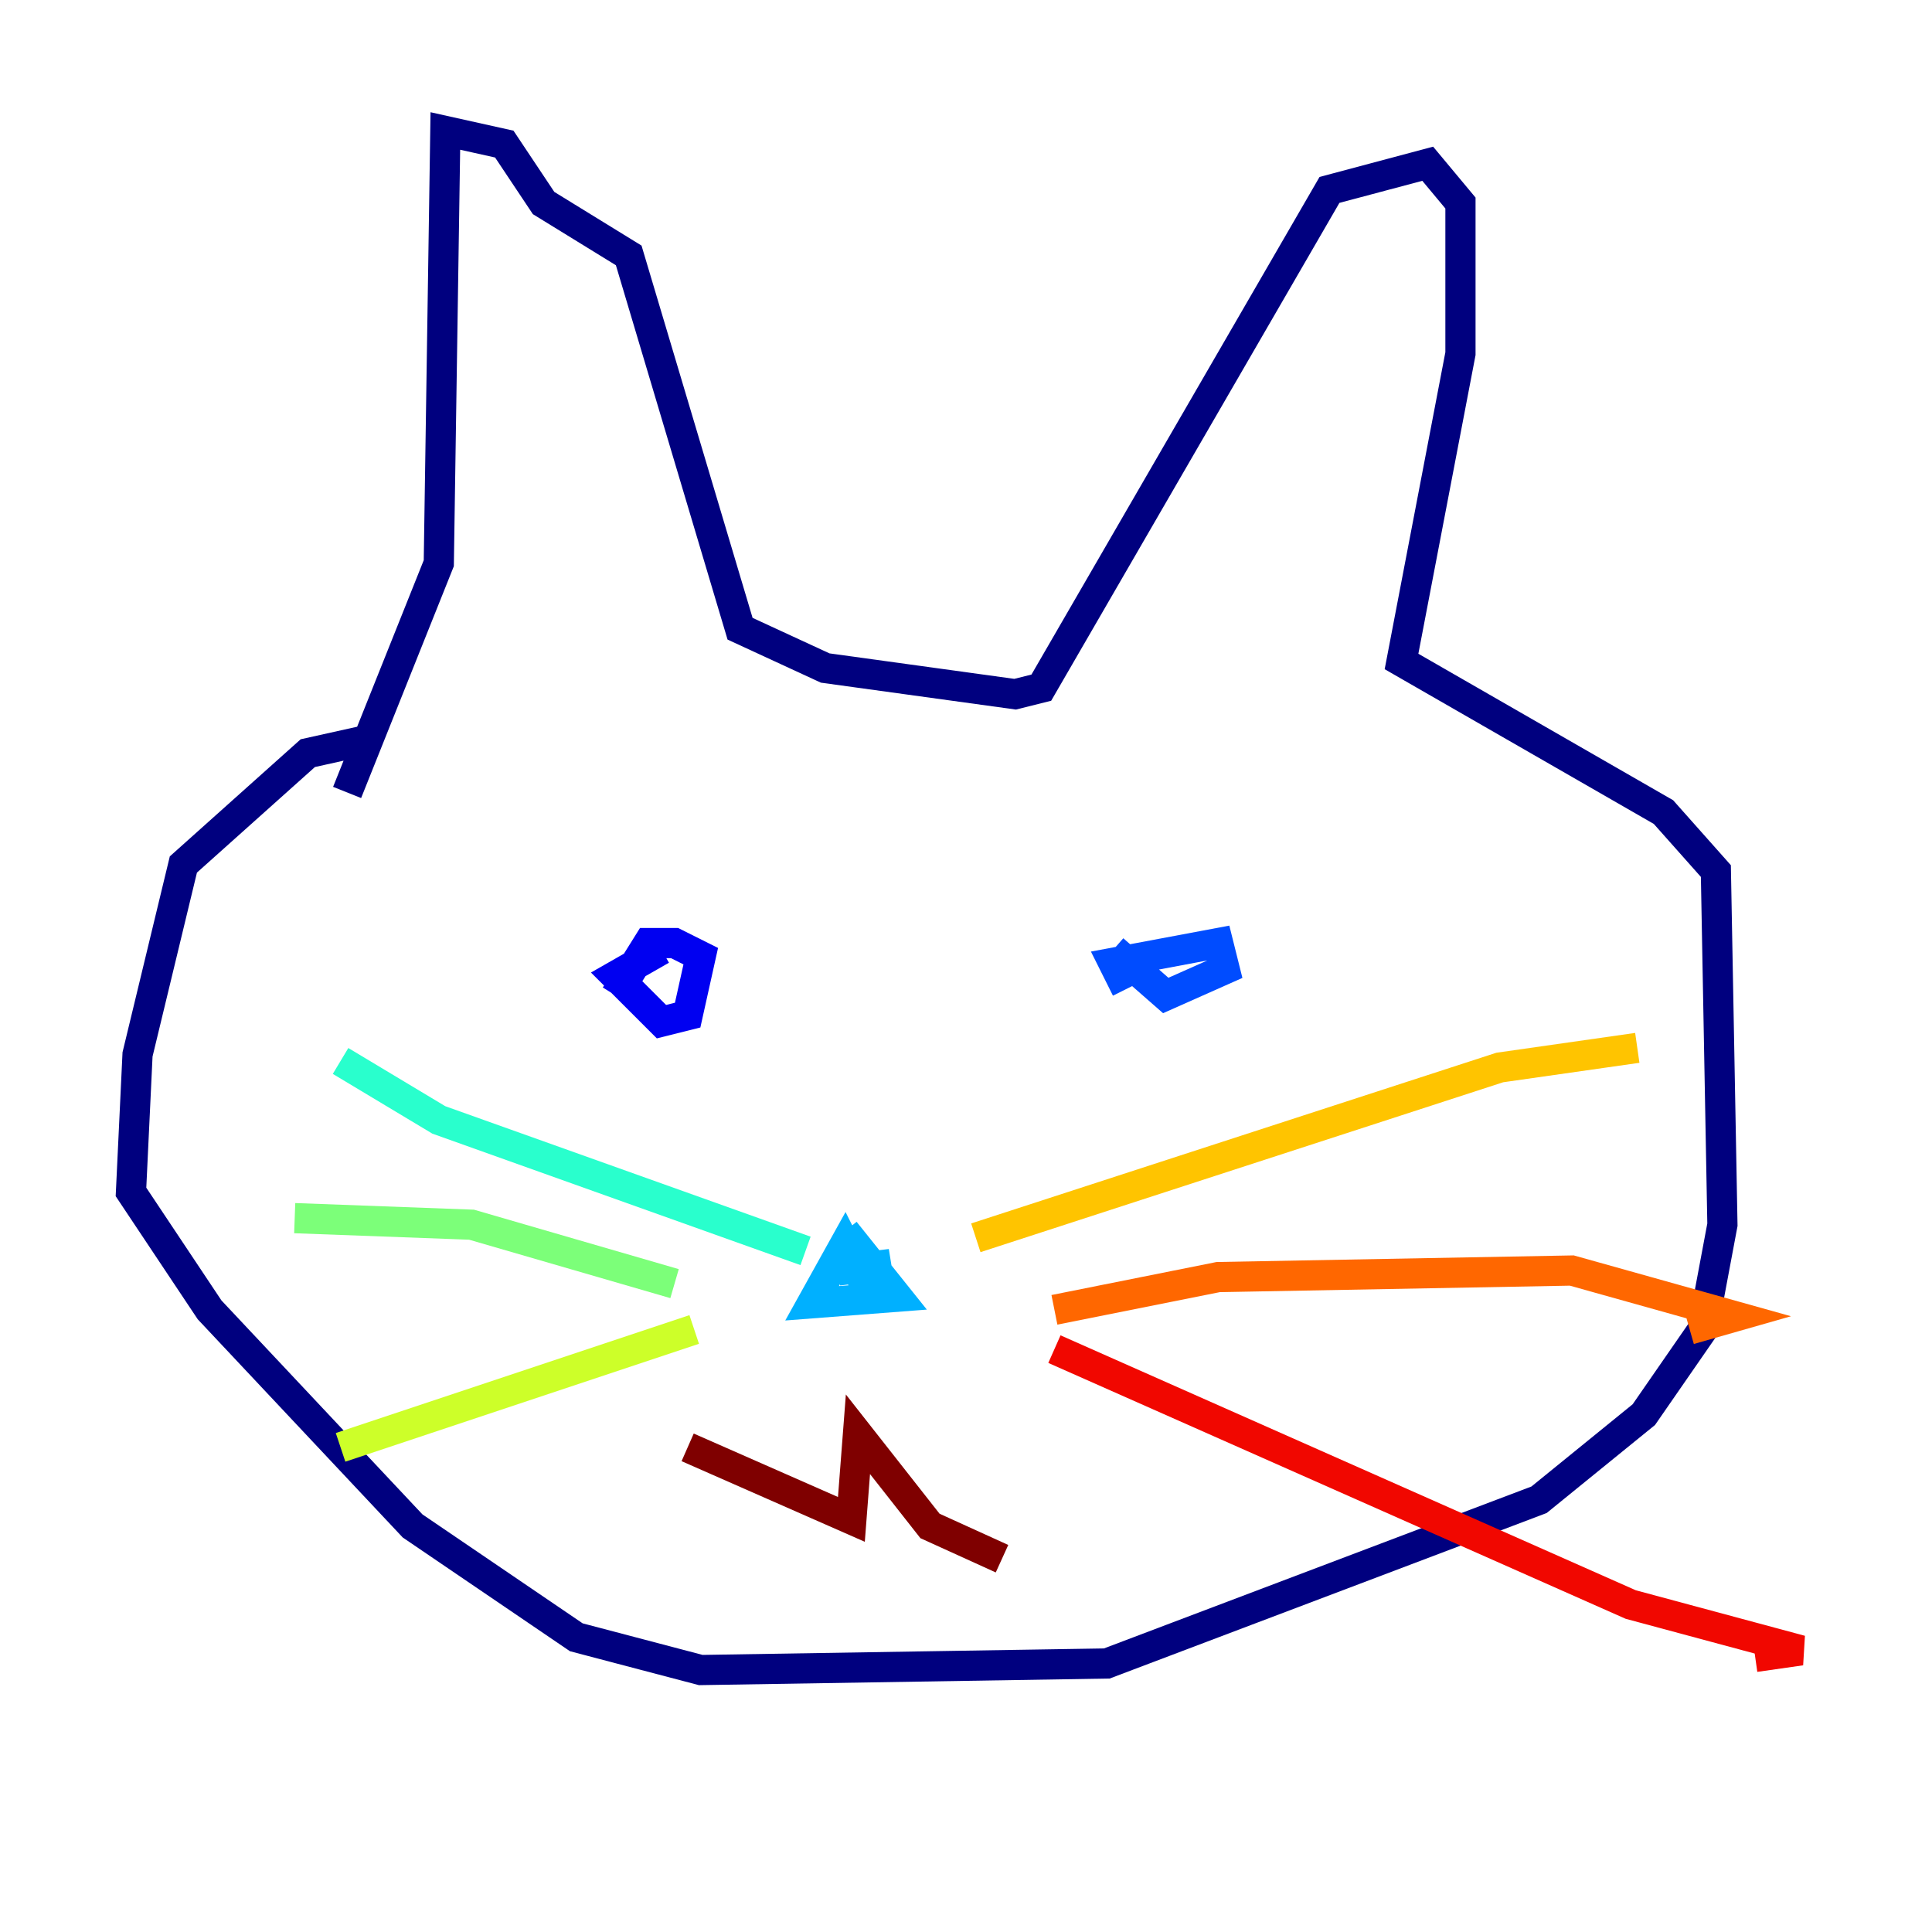 <?xml version="1.0" encoding="utf-8" ?>
<svg baseProfile="tiny" height="128" version="1.2" viewBox="0,0,128,128" width="128" xmlns="http://www.w3.org/2000/svg" xmlns:ev="http://www.w3.org/2001/xml-events" xmlns:xlink="http://www.w3.org/1999/xlink"><defs /><polyline fill="none" points="24.298,49.031 20.393,49.898 12.149,57.275 9.112,69.858 8.678,78.969 13.885,86.78 27.336,101.098 38.183,108.475 46.427,110.644 73.329,110.21 101.966,99.363 108.909,93.722 112.814,88.081 114.115,81.139 113.681,57.709 110.21,53.803 92.854,43.824 96.759,23.43 96.759,13.451 94.59,10.848 88.081,12.583 68.99,45.559 67.254,45.993 54.671,44.258 49.031,41.654 41.654,16.922 36.014,13.451 33.41,9.546 29.505,8.678 29.071,37.315 22.997,52.502" stroke="#00007f" stroke-width="2" /><polyline fill="none" points="40.786,65.953 42.956,62.481 44.691,62.481 46.427,63.349 45.559,67.254 43.824,67.688 40.786,64.651 43.824,62.915" stroke="#0000f1" stroke-width="2" /><polyline fill="none" points="74.63,65.519 73.763,63.783 80.705,62.481 81.139,64.217 77.234,65.953 73.763,62.915" stroke="#004cff" stroke-width="2" /><polyline fill="none" points="55.539,84.176 59.01,83.742 56.841,84.176 55.973,82.441 53.803,86.346 59.444,85.912 55.973,81.573" stroke="#00b0ff" stroke-width="2" /><polyline fill="none" points="53.37,82.875 29.071,74.197 22.563,70.291" stroke="#29ffcd" stroke-width="2" /><polyline fill="none" points="44.691,85.044 31.241,81.139 19.525,80.705" stroke="#7cff79" stroke-width="2" /><polyline fill="none" points="45.993,88.081 22.563,95.891" stroke="#cdff29" stroke-width="2" /><polyline fill="none" points="64.651,82.007 99.363,70.725 108.475,69.424" stroke="#ffc400" stroke-width="2" /><polyline fill="none" points="69.858,86.78 80.705,84.61 104.136,84.176 114.983,87.214 111.946,88.081" stroke="#ff6700" stroke-width="2" /><polyline fill="none" points="69.858,89.383 108.041,106.305 119.322,109.342 116.285,109.776" stroke="#f10700" stroke-width="2" /><polyline fill="none" points="45.559,95.891 56.407,100.664 56.841,95.024 61.614,101.098 66.386,103.268" stroke="#7f0000" stroke-width="2" /></svg>